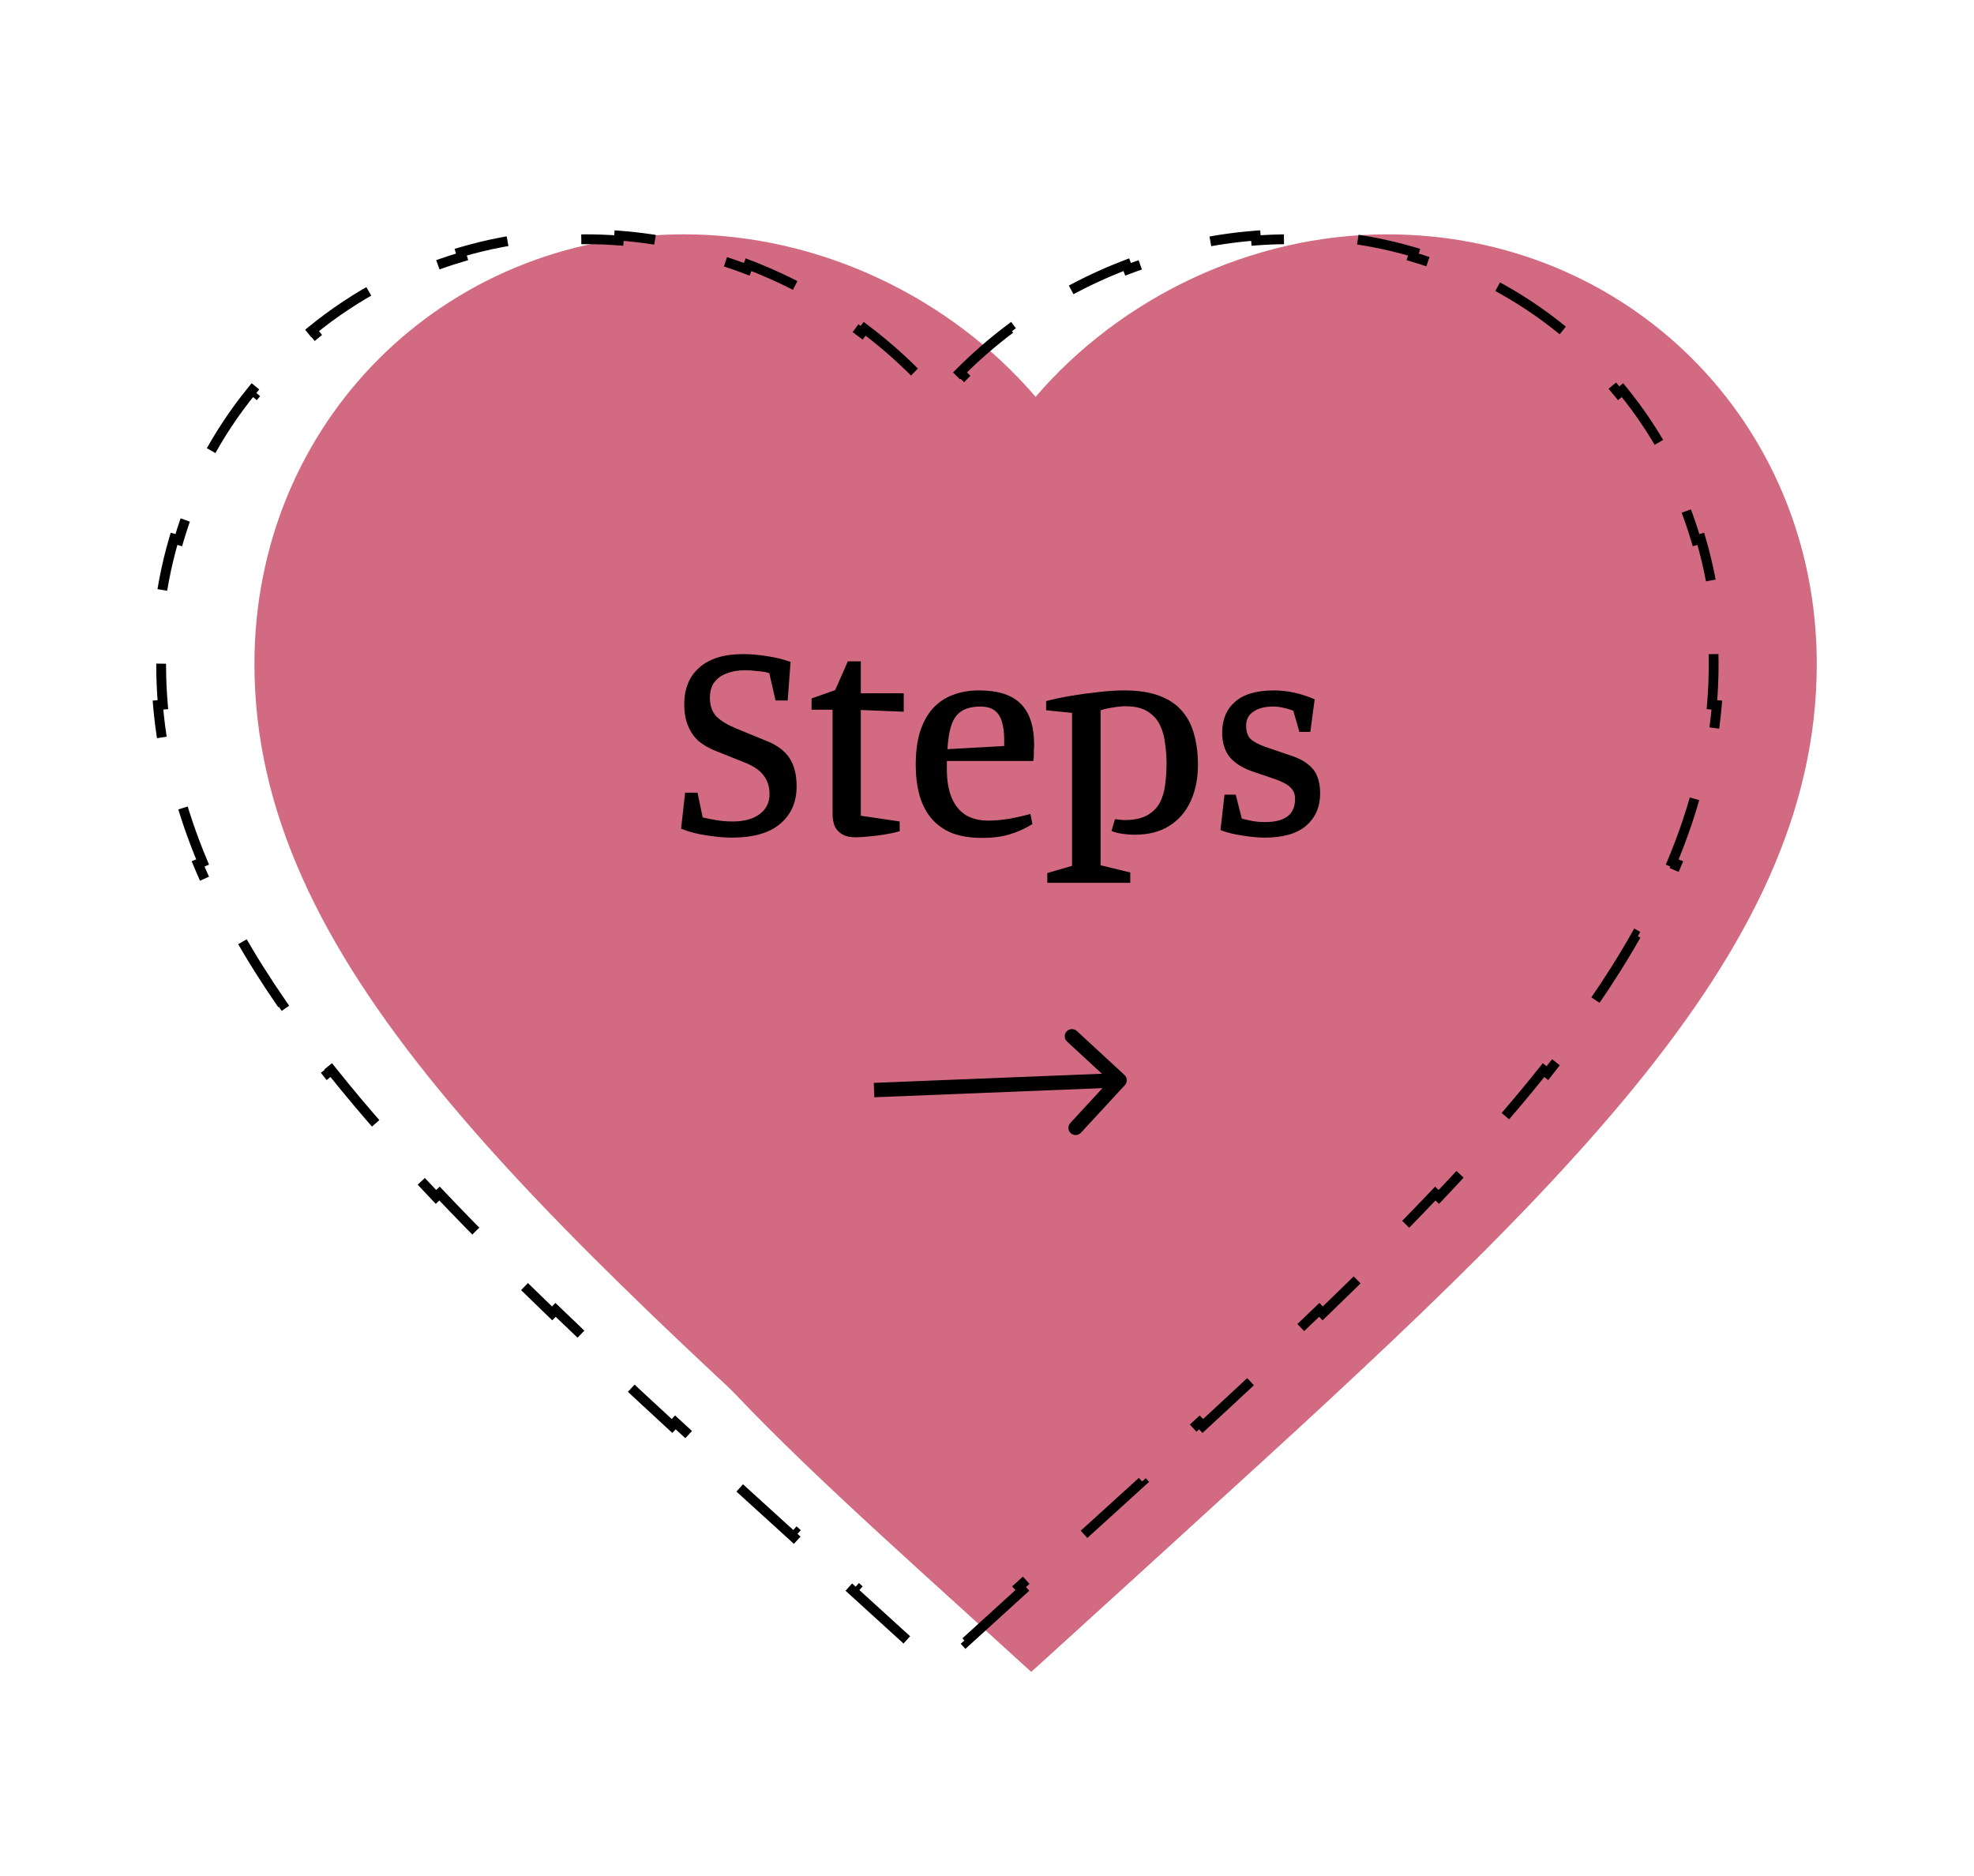 <svg width="201" height="191" viewBox="0 0 201 191" fill="none" xmlns="http://www.w3.org/2000/svg">
<g clip-path="url(#clip0_145_3768)">
<path d="M105.45 169.822L93.916 159.322C52.952 122.176 25.908 97.598 25.908 67.611C25.908 43.032 45.157 23.863 69.656 23.863C83.496 23.863 96.779 30.306 105.45 40.407C114.12 30.306 127.403 23.863 141.243 23.863C165.742 23.863 184.991 43.032 184.991 67.611C184.991 97.598 157.947 122.176 116.983 159.322L105.45 169.822Z" fill="#D26B81"/>
<g filter="url(#filter0_f_145_3768)">
<path d="M105 170.244L98.185 164.041C73.98 142.092 58 127.569 58 109.85C58 95.326 69.374 83.999 83.85 83.999C92.028 83.999 99.877 87.806 105 93.775C110.123 87.806 117.972 83.999 126.15 83.999C140.626 83.999 152 95.326 152 109.85C152 127.569 136.02 142.092 111.815 164.041L105 170.244Z" fill="#D26B81"/>
</g>
</g>
<path d="M104.1 161.947L98.333 167.197L97.997 166.827L95.45 169.146L92.903 166.827L92.566 167.197L86.8 161.947L87.136 161.577L84.253 158.952L84.252 158.952C83.207 158.004 82.17 157.064 81.143 156.132L80.807 156.502C78.7 154.59 76.632 152.711 74.605 150.863L74.941 150.494C72.839 148.577 70.78 146.693 68.769 144.839L68.43 145.207C66.335 143.277 64.289 141.379 62.297 139.511L62.639 139.146C60.556 137.193 58.531 135.273 56.566 133.382L56.22 133.742C54.158 131.757 52.163 129.804 50.237 127.877L50.59 127.523C48.567 125.499 46.62 123.506 44.754 121.537L44.391 121.881C42.412 119.794 40.523 117.735 38.728 115.697L39.103 115.366C37.204 113.21 35.411 111.08 33.73 108.968L33.339 109.279C31.545 107.026 29.876 104.793 28.339 102.57L28.75 102.286C27.116 99.924 25.633 97.576 24.308 95.233L23.872 95.479C22.457 92.977 21.22 90.479 20.169 87.97L20.63 87.777C19.537 85.171 18.649 82.556 17.974 79.919L17.49 80.043C16.794 77.325 16.322 74.581 16.085 71.797L16.584 71.754C16.467 70.384 16.408 69.003 16.408 67.611C16.408 66.173 16.475 64.754 16.605 63.356L16.107 63.31C16.379 60.394 16.926 57.57 17.721 54.864L18.201 55.005C19.012 52.247 20.084 49.612 21.391 47.129L20.949 46.896C22.294 44.339 23.886 41.939 25.693 39.727L26.08 40.044C27.877 37.844 29.89 35.832 32.089 34.036L31.773 33.649C33.986 31.842 36.385 30.251 38.942 28.906L39.175 29.348C41.659 28.041 44.294 26.968 47.051 26.157L46.91 25.678C49.617 24.881 52.441 24.334 55.355 24.062L55.402 24.56C56.799 24.43 58.218 24.363 59.656 24.363C60.776 24.363 61.892 24.405 63.003 24.489L63.041 23.991C65.302 24.162 67.54 24.501 69.735 24.997L69.624 25.485C71.81 25.978 73.953 26.629 76.036 27.423L76.214 26.956C78.33 27.763 80.383 28.717 82.355 29.805L82.114 30.243C84.076 31.326 85.958 32.543 87.74 33.881L88.04 33.481C89.852 34.842 91.562 36.326 93.15 37.921L92.796 38.274C93.585 39.067 94.344 39.887 95.07 40.733L95.45 41.175L95.829 40.733C96.555 39.887 97.314 39.067 98.104 38.274L97.749 37.921C99.338 36.326 101.048 34.842 102.86 33.481L103.16 33.881C104.942 32.543 106.823 31.326 108.786 30.243L108.544 29.805C110.517 28.717 112.57 27.763 114.685 26.956L114.864 27.423C116.946 26.629 119.09 25.978 121.275 25.485L121.165 24.997C123.36 24.501 125.597 24.162 127.859 23.991L127.896 24.489C129.007 24.405 130.124 24.363 131.244 24.363C132.681 24.363 134.1 24.43 135.498 24.56L135.544 24.062C138.459 24.334 141.283 24.881 143.99 25.678L143.849 26.157C146.606 26.968 149.24 28.041 151.725 29.348L151.957 28.906C154.514 30.251 156.914 31.842 159.127 33.649L158.811 34.036C161.01 35.832 163.023 37.844 164.82 40.044L165.207 39.727C167.014 41.939 168.605 44.339 169.951 46.896L169.509 47.129C170.815 49.612 171.888 52.247 172.699 55.005L173.179 54.864C173.974 57.57 174.52 60.394 174.792 63.31L174.295 63.356C174.425 64.754 174.491 66.173 174.491 67.611C174.491 69.003 174.433 70.384 174.316 71.754L174.814 71.797C174.578 74.581 174.106 77.325 173.41 80.043L172.926 79.919C172.251 82.556 171.362 85.171 170.27 87.777L170.731 87.97C169.68 90.479 168.442 92.977 167.027 95.479L166.592 95.233C165.266 97.576 163.783 99.924 162.149 102.286L162.561 102.57C161.024 104.793 159.355 107.026 157.561 109.279L157.17 108.968C155.488 111.08 153.696 113.21 151.796 115.366L152.172 115.697C150.377 117.735 148.488 119.794 146.509 121.881L146.146 121.537C144.28 123.506 142.333 125.499 140.31 127.523L140.663 127.877C138.737 129.804 136.741 131.757 134.68 133.742L134.333 133.382C132.368 135.273 130.344 137.193 128.261 139.146L128.603 139.511C126.61 141.379 124.565 143.277 122.47 145.207L122.131 144.839C120.119 146.693 118.061 148.577 115.958 150.494L116.295 150.863C114.268 152.711 112.2 154.59 110.092 156.502L109.756 156.132C108.729 157.064 107.693 158.004 106.647 158.952L106.647 158.952L103.763 161.577L104.1 161.947Z" stroke="black" stroke-dasharray="8 8"/>
<path d="M74.514 85.293C73.732 85.293 72.862 85.215 71.904 85.058C70.965 84.921 70.115 84.696 69.352 84.383L69.763 80.717H71.024L71.552 83.24C71.884 83.318 72.324 83.406 72.872 83.504C73.419 83.601 73.996 83.65 74.603 83.65C75.756 83.65 76.666 83.406 77.331 82.917C78.015 82.408 78.357 81.724 78.357 80.864C78.357 80.12 78.162 79.495 77.77 78.986C77.399 78.458 76.744 78.008 75.805 77.637L72.725 76.405C72.158 76.17 71.64 75.867 71.171 75.496C70.721 75.104 70.359 74.596 70.085 73.97C69.811 73.344 69.674 72.591 69.674 71.712C69.674 70.108 70.193 68.856 71.229 67.957C72.266 67.057 73.732 66.608 75.629 66.608C76.451 66.608 77.272 66.676 78.093 66.813C78.915 66.93 79.716 67.126 80.499 67.4L80.205 71.33H78.973L78.328 68.543C78.054 68.446 77.663 68.377 77.154 68.338C76.646 68.279 76.216 68.25 75.864 68.25C75.16 68.25 74.534 68.358 73.987 68.573C73.459 68.768 73.038 69.072 72.725 69.482C72.432 69.893 72.285 70.421 72.285 71.066C72.285 71.868 72.51 72.504 72.96 72.973C73.429 73.423 74.094 73.823 74.954 74.175L77.947 75.407C79.042 75.818 79.843 76.395 80.352 77.138C80.86 77.881 81.115 78.859 81.115 80.072C81.115 81.675 80.557 82.946 79.442 83.885C78.347 84.823 76.705 85.293 74.514 85.293ZM87.152 85.263C86.526 85.263 86.037 85.146 85.685 84.912C85.333 84.677 85.089 84.383 84.952 84.031C84.835 83.66 84.776 83.279 84.776 82.888V72.269H82.635V71.125L85.04 70.274L86.331 67.341H87.651V70.597H92.021V72.474L87.651 72.298V83.064L91.611 83.65V84.647C91.2 84.765 90.701 84.872 90.115 84.97C89.547 85.068 88.99 85.136 88.443 85.175C87.895 85.234 87.465 85.263 87.152 85.263ZM99.991 85.322C98.798 85.322 97.772 85.156 96.911 84.823C96.07 84.472 95.376 83.973 94.829 83.328C94.281 82.663 93.88 81.88 93.626 80.981C93.372 80.062 93.245 79.025 93.245 77.871C93.245 76.561 93.391 75.437 93.685 74.498C93.997 73.54 94.428 72.758 94.975 72.151C95.542 71.526 96.217 71.066 96.999 70.773C97.801 70.46 98.691 70.303 99.669 70.303C101.605 70.303 103.022 70.753 103.922 71.653C104.841 72.552 105.301 73.96 105.301 75.877C105.301 76.014 105.291 76.18 105.271 76.376C105.271 76.552 105.271 76.737 105.271 76.933C105.271 77.109 105.252 77.295 105.213 77.49H96.413V78.341C96.413 79.495 96.579 80.463 96.911 81.245C97.244 82.027 97.723 82.614 98.349 83.005C98.994 83.376 99.757 83.562 100.637 83.562C101.243 83.562 101.927 83.504 102.69 83.386C103.453 83.249 104.196 83.083 104.919 82.888L105.125 83.914C104.362 84.383 103.58 84.736 102.778 84.97C101.996 85.205 101.067 85.322 99.991 85.322ZM96.471 76.287L102.25 75.965V75.32C102.25 74.596 102.172 73.98 102.015 73.472C101.859 72.963 101.605 72.582 101.253 72.328C100.901 72.073 100.431 71.946 99.845 71.946C99.043 71.946 98.397 72.103 97.909 72.415C97.439 72.709 97.097 73.178 96.882 73.823C96.667 74.449 96.53 75.271 96.471 76.287ZM106.638 89.898V88.901L109.16 88.168V72.591L106.52 72.328V71.389C107.264 71.193 108.095 71.017 109.014 70.861C109.933 70.704 110.862 70.577 111.8 70.48C112.759 70.362 113.639 70.303 114.44 70.303C115.907 70.303 117.12 70.489 118.078 70.861C119.056 71.232 119.828 71.76 120.395 72.445C120.962 73.11 121.363 73.902 121.598 74.821C121.852 75.74 121.979 76.757 121.979 77.871C121.979 79.26 121.735 80.492 121.246 81.567C120.757 82.643 120.033 83.484 119.075 84.09C118.136 84.696 116.953 84.999 115.526 84.999C115.154 84.999 114.753 84.97 114.323 84.912C113.893 84.853 113.512 84.755 113.179 84.618L113.531 83.415C113.668 83.435 113.834 83.455 114.03 83.474C114.225 83.494 114.392 83.504 114.528 83.504C115.467 83.504 116.22 83.347 116.787 83.034C117.354 82.721 117.784 82.301 118.078 81.773C118.371 81.225 118.557 80.609 118.635 79.925C118.733 79.221 118.782 78.497 118.782 77.754C118.782 77.089 118.733 76.415 118.635 75.73C118.557 75.026 118.381 74.391 118.107 73.823C117.833 73.256 117.413 72.797 116.846 72.445C116.298 72.093 115.555 71.917 114.616 71.917C114.245 71.917 113.834 71.956 113.384 72.034C112.935 72.093 112.495 72.191 112.064 72.328V88.109L115.086 88.842V89.898H106.638ZM128.789 85.293C128.125 85.293 127.372 85.224 126.531 85.088C125.69 84.97 124.937 84.784 124.272 84.53L124.683 80.922H125.827L126.443 83.357C126.736 83.435 127.078 83.513 127.469 83.591C127.861 83.67 128.32 83.709 128.848 83.709C129.806 83.709 130.549 83.523 131.077 83.151C131.605 82.76 131.869 82.154 131.869 81.333C131.869 80.864 131.713 80.482 131.4 80.189C131.107 79.876 130.53 79.573 129.669 79.279L127.411 78.517C126.413 78.145 125.67 77.656 125.181 77.05C124.693 76.424 124.448 75.613 124.448 74.615C124.448 73.286 124.878 72.24 125.739 71.477C126.619 70.695 127.949 70.303 129.728 70.303C130.413 70.303 131.107 70.382 131.811 70.538C132.515 70.695 133.199 70.919 133.864 71.213L133.424 74.528H132.309L131.693 72.386C131.439 72.269 131.126 72.171 130.755 72.093C130.383 71.995 130.021 71.946 129.669 71.946C128.789 71.946 128.105 72.122 127.616 72.474C127.127 72.807 126.883 73.276 126.883 73.882C126.883 74.449 127.02 74.889 127.293 75.202C127.587 75.496 128.076 75.769 128.76 76.023L131.253 76.874C132.075 77.128 132.71 77.441 133.16 77.813C133.629 78.165 133.952 78.585 134.128 79.074C134.324 79.543 134.421 80.12 134.421 80.805C134.421 82.174 133.942 83.269 132.984 84.09C132.045 84.892 130.647 85.293 128.789 85.293Z" fill="black"/>
<path d="M114.539 110.497C114.813 110.199 114.795 109.735 114.497 109.461L109.647 104.984C109.35 104.709 108.886 104.728 108.611 105.025C108.336 105.323 108.355 105.787 108.653 106.062L112.963 110.041L108.984 114.352C108.71 114.649 108.728 115.113 109.026 115.388C109.323 115.663 109.787 115.644 110.062 115.347L114.539 110.497ZM89.029 111.732L114.029 110.732L113.97 109.267L88.97 110.267L89.029 111.732Z" fill="black"/>
<defs>
<filter id="filter0_f_145_3768" x="18" y="43.999" width="174" height="166.245" filterUnits="userSpaceOnUse" color-interpolation-filters="sRGB">
<feFlood flood-opacity="0" result="BackgroundImageFix"/>
<feBlend mode="normal" in="SourceGraphic" in2="BackgroundImageFix" result="shape"/>
<feGaussianBlur stdDeviation="20" result="effect1_foregroundBlur_145_3768"/>
</filter>
<clipPath id="clip0_145_3768">
<rect width="190.9" height="190.9" fill="white" transform="translate(10 -0)"/>
</clipPath>
</defs>
</svg>
